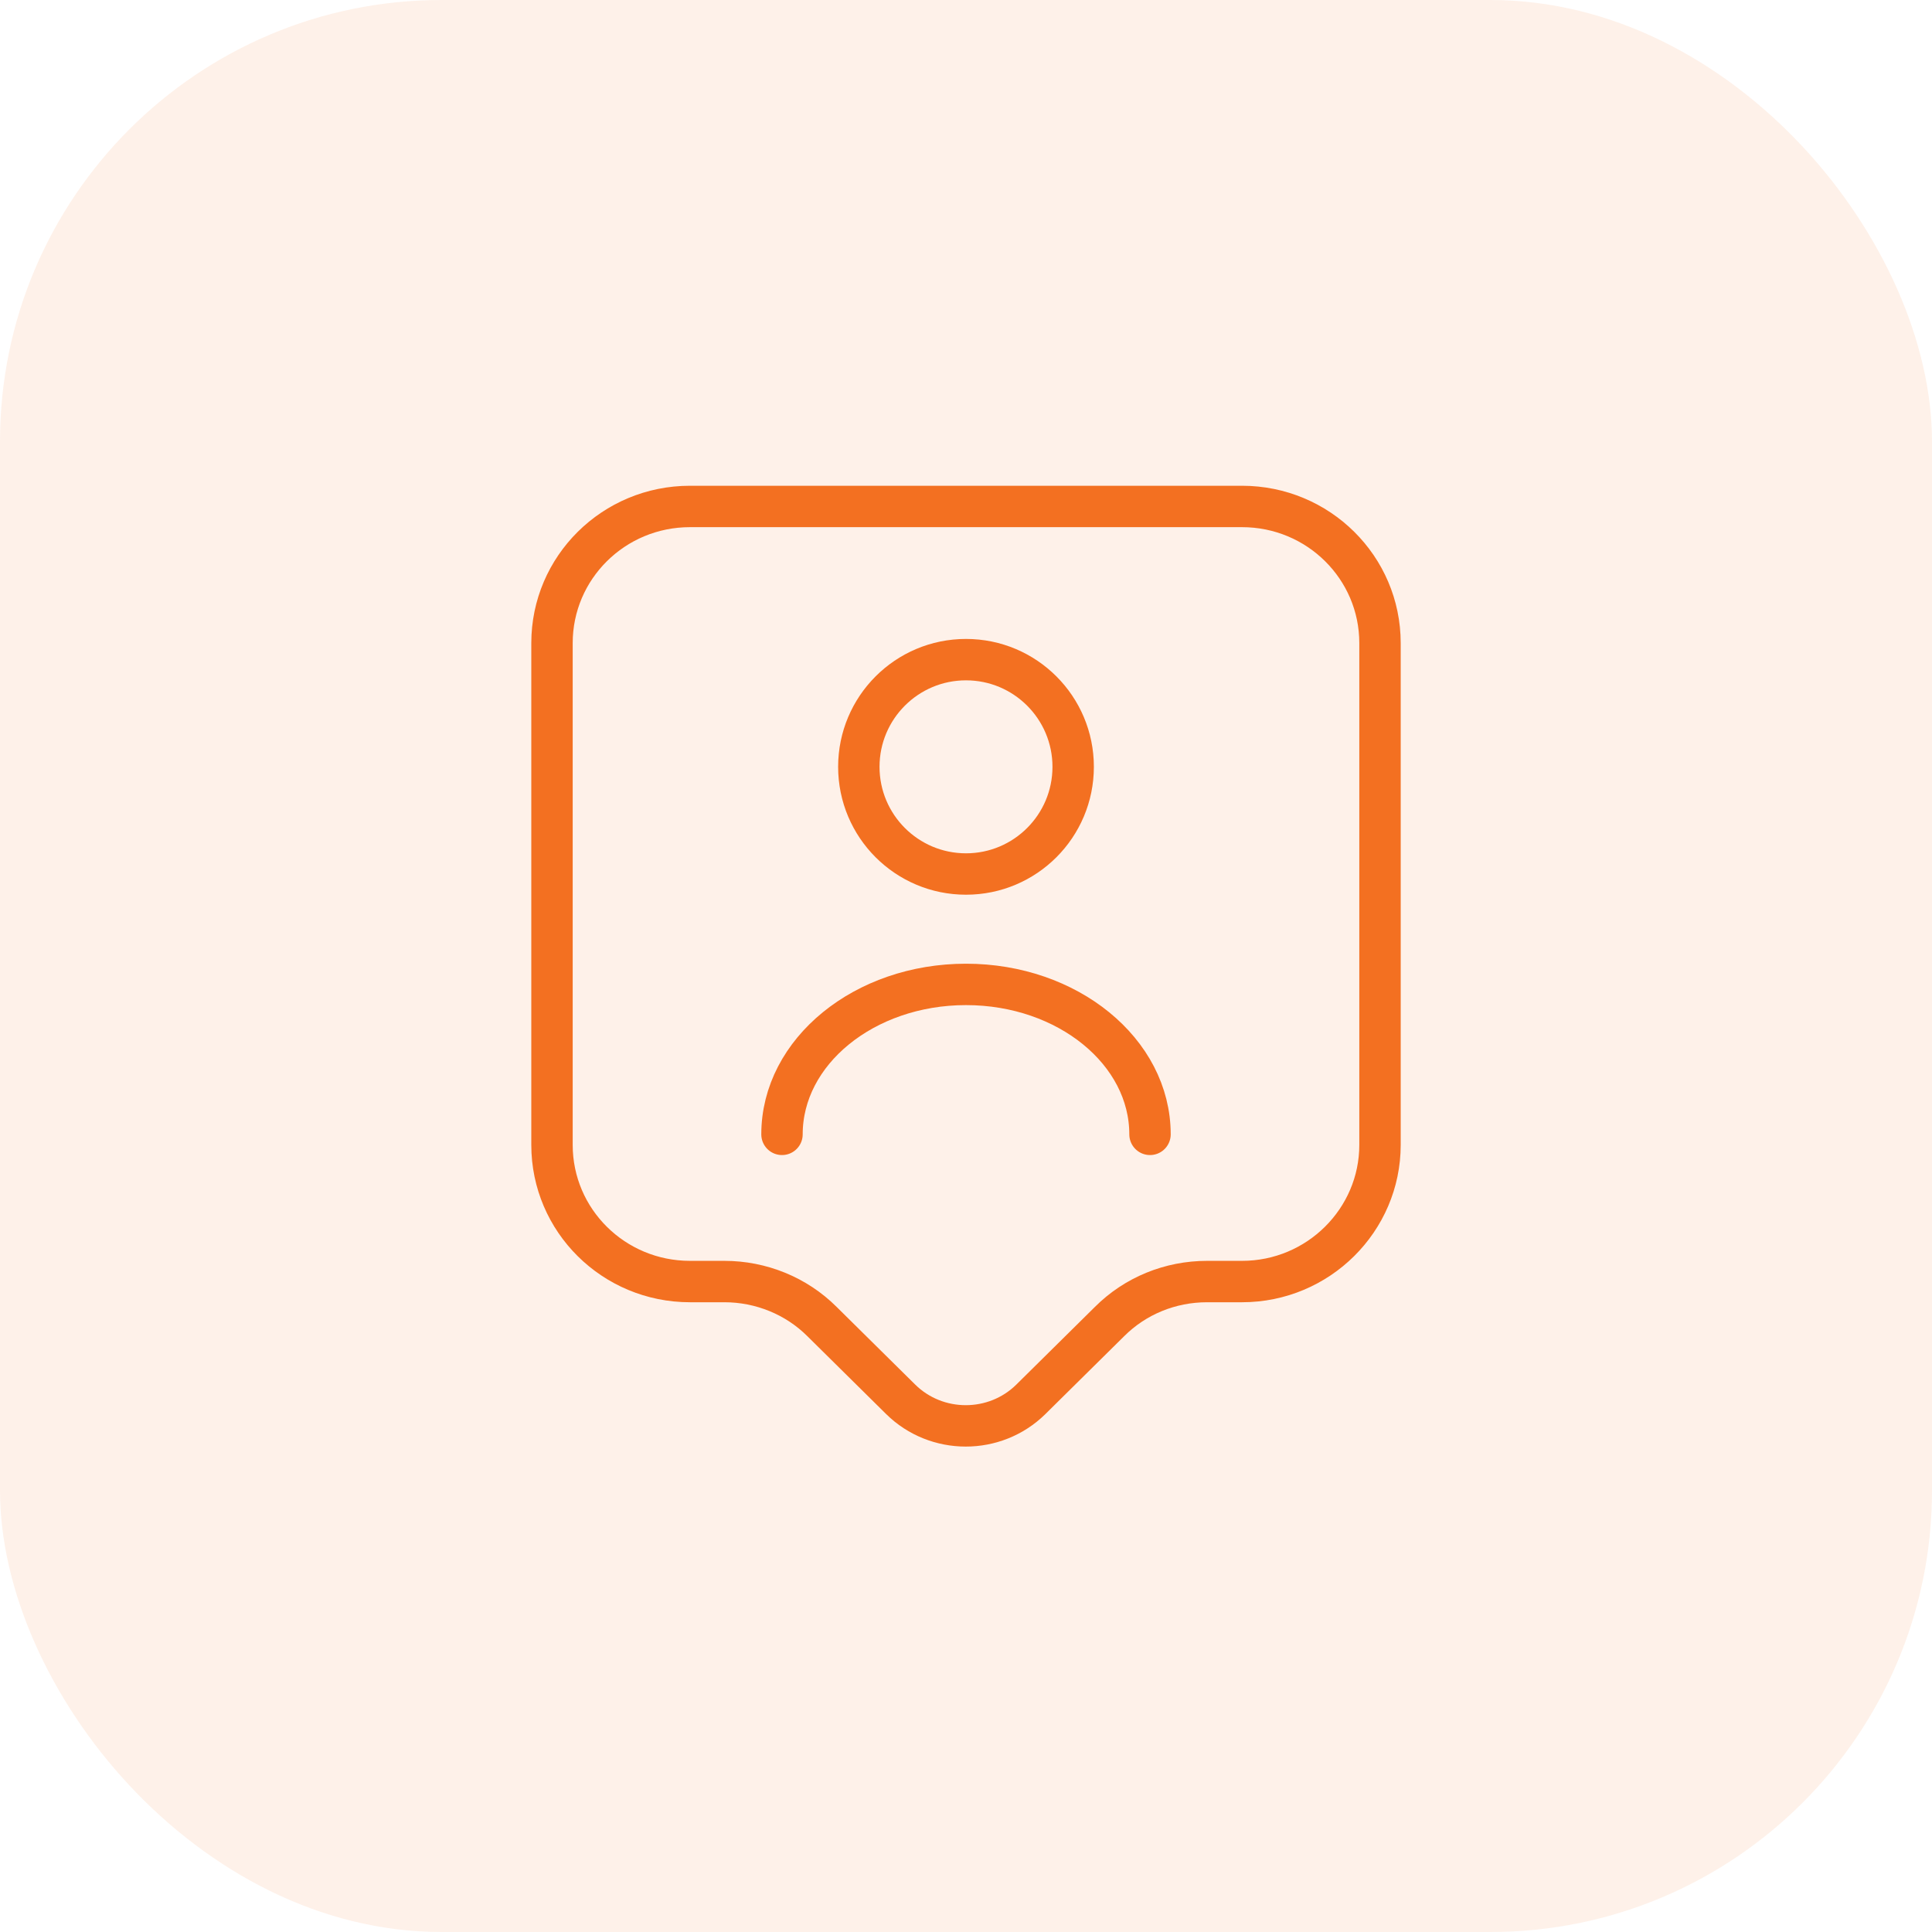 <svg width="70" height="70" viewBox="0 0 70 70" fill="none" xmlns="http://www.w3.org/2000/svg">
<rect width="70" height="70" rx="16" fill="#F37021" fill-opacity="0.1"/>
<path d="M45 46.433H43.733C42.4 46.433 41.133 46.95 40.2 47.883L37.35 50.7C36.05 51.983 33.933 51.983 32.633 50.7L29.783 47.883C28.85 46.95 27.567 46.433 26.25 46.433H25C22.233 46.433 20 44.217 20 41.483V23.3C20 20.567 22.233 18.35 25 18.35H45C47.767 18.35 50 20.567 50 23.3V41.483C50 44.2 47.767 46.433 45 46.433Z" stroke="#F37021" stroke-width="1.5" stroke-miterlimit="10" stroke-linecap="round" stroke-linejoin="round"/>
<path d="M35 31.667C37.145 31.667 38.883 29.928 38.883 27.783C38.883 25.639 37.145 23.9 35 23.9C32.855 23.9 31.117 25.639 31.117 27.783C31.117 29.928 32.855 31.667 35 31.667Z" stroke="#F37021" stroke-width="1.5" stroke-linecap="round" stroke-linejoin="round"/>
<path d="M41.667 41.1C41.667 38.1 38.683 35.667 35 35.667C31.317 35.667 28.333 38.1 28.333 41.1" stroke="#F37021" stroke-width="1.5" stroke-linecap="round" stroke-linejoin="round"/>
</svg>
